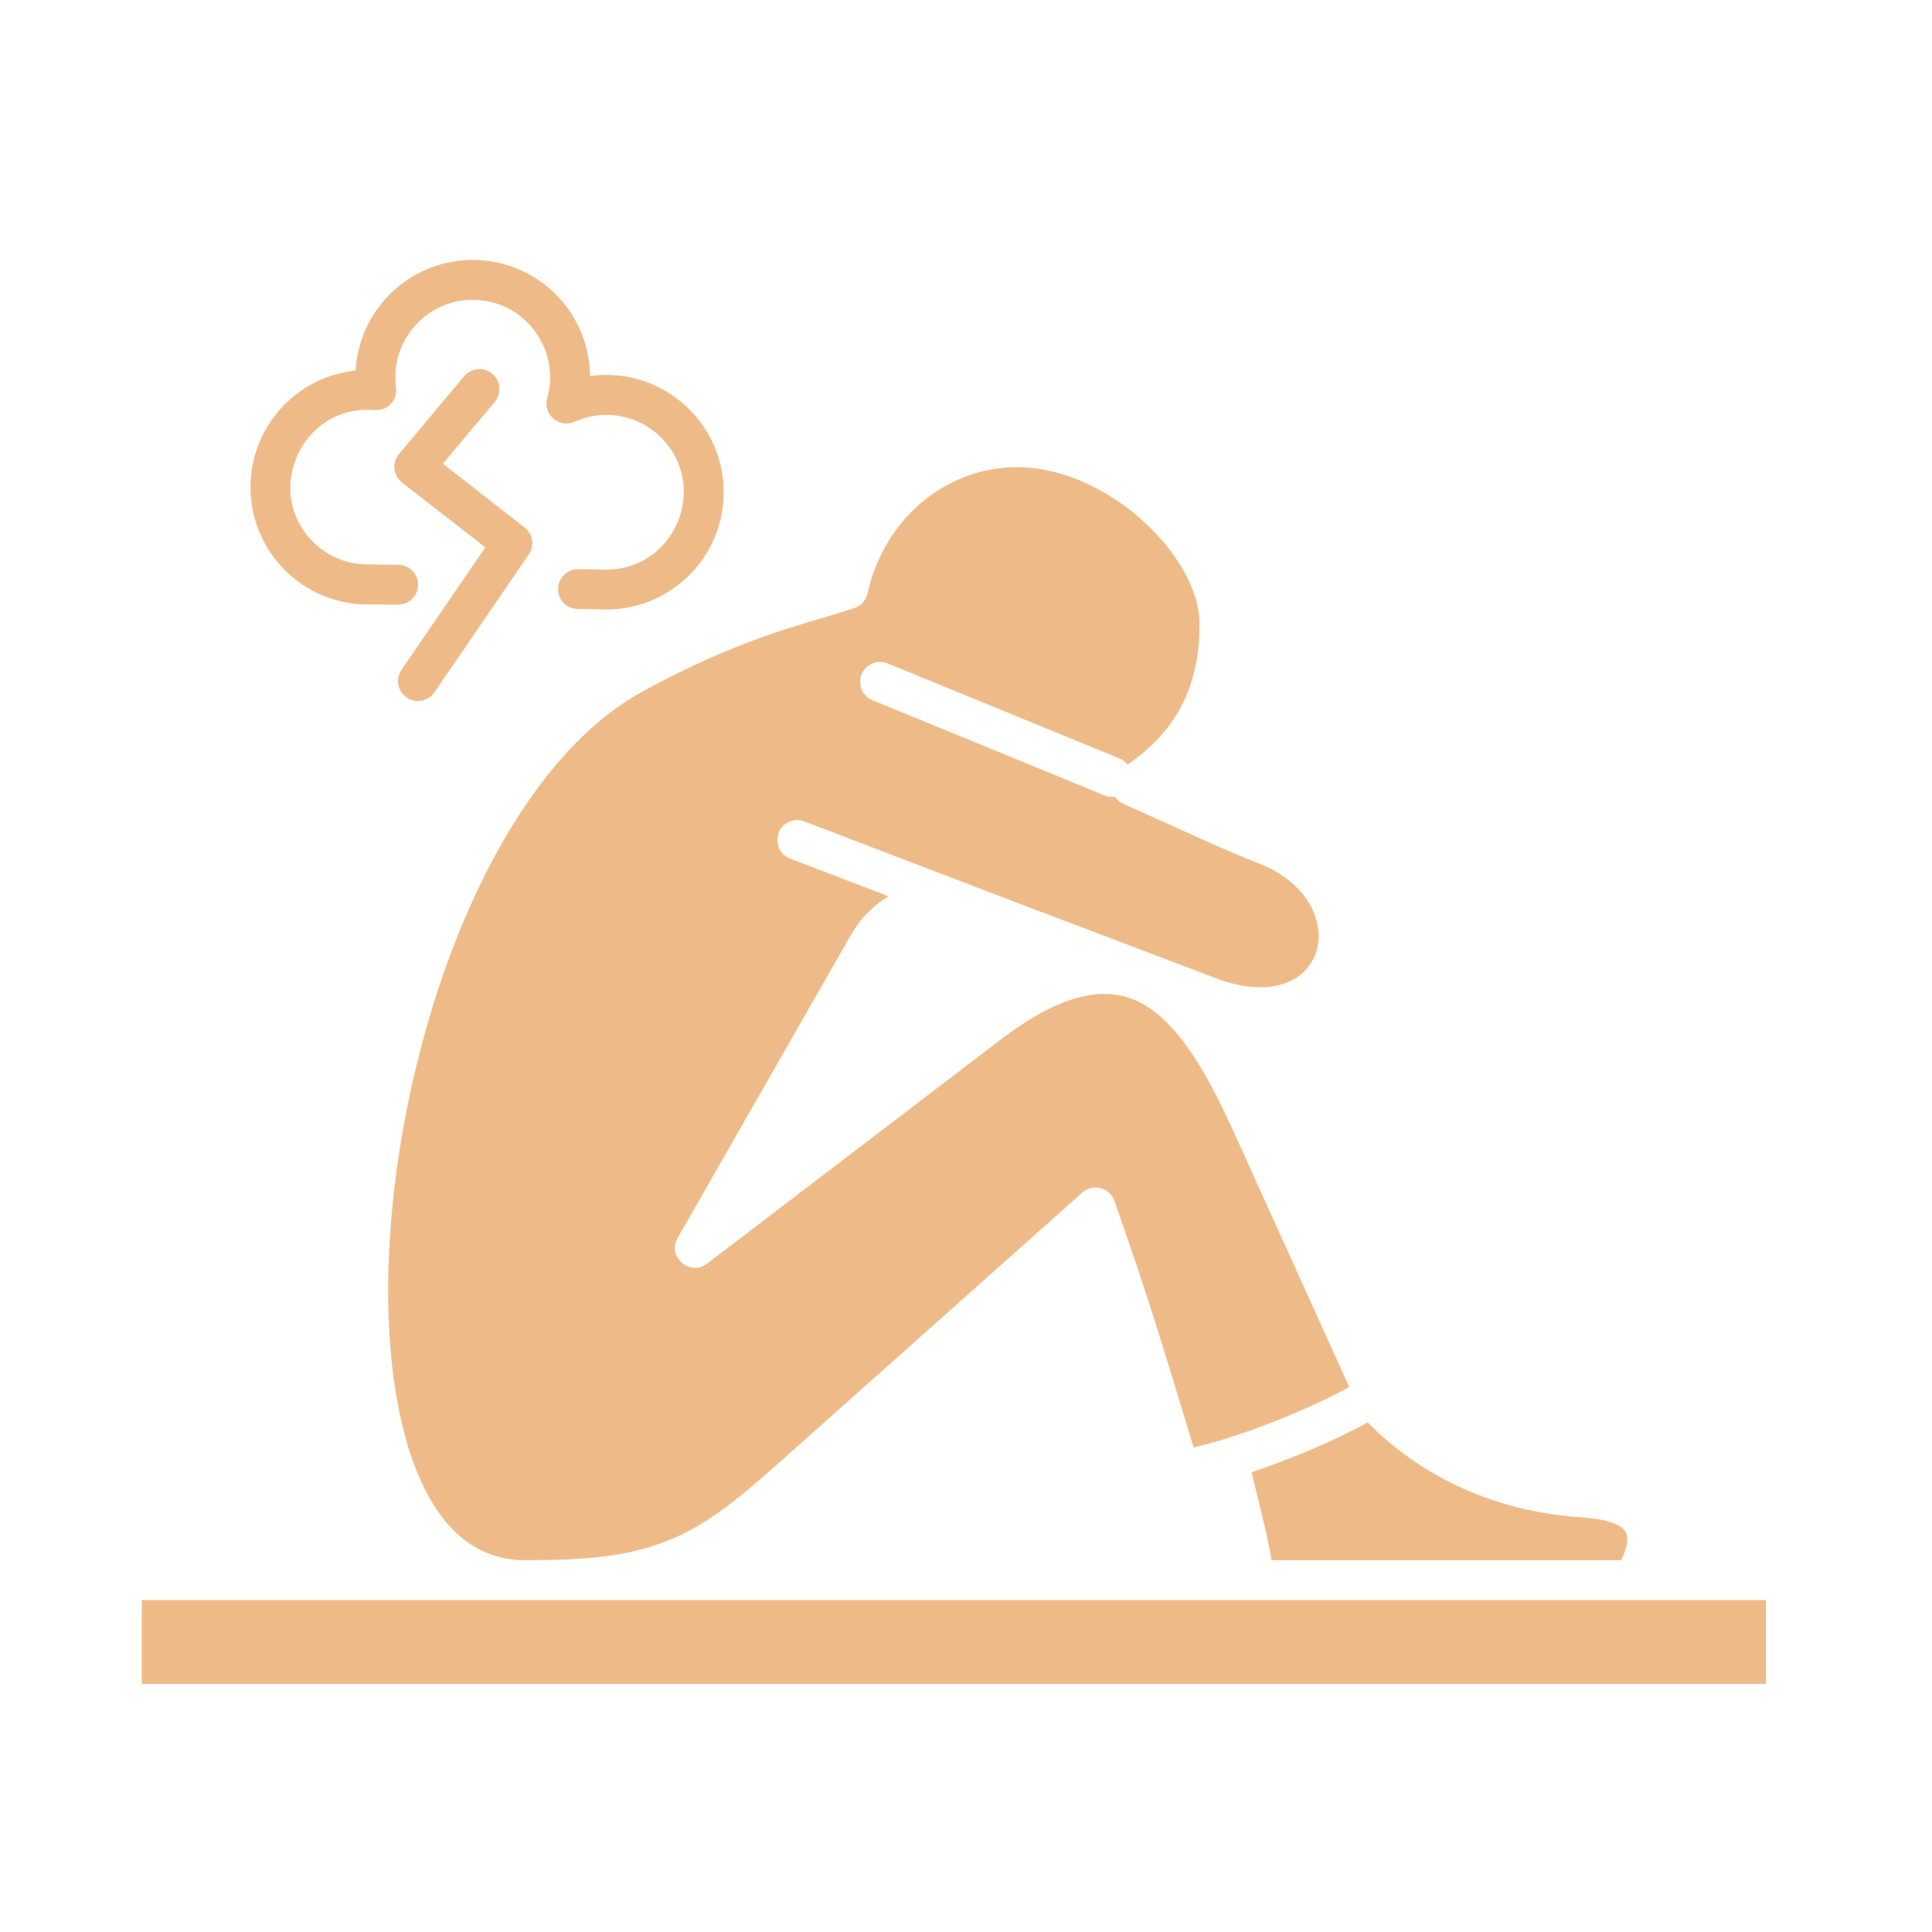<svg width="125" height="125" viewBox="0 0 125 125" fill="none" xmlns="http://www.w3.org/2000/svg">
<path d="M94.245 96.116C91.643 94.878 89.726 93.306 88.493 92.026C86.34 93.23 83.386 94.448 80.983 95.251C81.379 97.024 82.014 99.28 82.27 100.947H104.887C105.158 100.408 105.434 99.612 105.2 99.148C104.875 98.511 103.491 98.242 102.404 98.179C99.182 97.976 96.46 97.168 94.245 96.116ZM30.031 24.343C30.488 23.796 31.306 23.721 31.852 24.177C32.392 24.634 32.468 25.452 32.011 25.998L28.654 30.005L33.942 34.128C34.504 34.558 34.606 35.366 34.177 35.928L28.107 44.792C27.707 45.381 26.904 45.532 26.315 45.132C25.727 44.731 25.576 43.928 25.976 43.34L31.401 35.415L26.01 31.221C25.444 30.764 25.339 29.941 25.817 29.373L30.031 24.343ZM25.781 36.543C26.486 36.558 27.06 37.139 27.055 37.844C27.041 38.557 26.459 39.123 25.747 39.119L23.801 39.111C19.606 39.111 16.208 35.713 16.208 31.519C16.208 27.615 19.169 24.37 23.01 23.975C23.232 19.976 26.552 16.819 30.588 16.819C34.753 16.819 38.139 20.176 38.173 24.334C42.734 23.689 46.823 27.241 46.823 31.848C46.823 36.035 43.425 39.434 39.238 39.434L37.348 39.399C36.635 39.377 36.081 38.784 36.11 38.071C36.13 37.358 36.733 36.804 37.438 36.826L39.238 36.853C43.681 36.853 45.915 31.455 42.775 28.313C41.308 26.838 39.072 26.431 37.177 27.283C36.188 27.732 35.107 26.819 35.405 25.759C36.291 22.602 33.93 19.399 30.588 19.399C27.695 19.399 25.398 21.855 25.59 24.741L25.632 25.356C25.571 26.069 24.946 26.594 24.233 26.533C19.562 26.138 16.98 31.78 20.253 35.059C21.159 35.964 22.412 36.519 23.796 36.519L25.781 36.543ZM114.252 103.528H9.172V108.948H114.252V103.528ZM33.891 100.945C37.919 100.945 40.812 100.73 43.62 99.504C45.993 98.474 47.959 96.811 50.549 94.507L70.024 77.158C70.703 76.562 71.796 76.819 72.099 77.69C74.528 84.575 75.38 87.615 77.226 93.643C80.051 93.054 84.929 91.082 87.294 89.739L80.056 73.752C78.332 69.897 76.52 66.528 74.133 65.068C71.918 63.706 68.984 64.023 64.728 67.275L45.747 81.76C44.645 82.598 43.151 81.323 43.842 80.1L55.068 60.466C55.671 59.407 56.513 58.577 57.49 57.988L51.123 55.552C50.459 55.303 50.127 54.556 50.376 53.892C50.632 53.22 51.379 52.888 52.043 53.145L64.631 57.961L78.674 63.291C85.969 66.06 87.822 58.308 81.367 55.83C79.873 55.256 78.466 54.619 76.101 53.547C74.951 53.027 73.623 52.434 72.71 52.024C72.48 51.926 72.28 51.768 72.128 51.545C71.906 51.572 71.679 51.553 71.457 51.462L56.447 45.303C55.791 45.032 55.478 44.277 55.749 43.621C56.02 42.964 56.774 42.651 57.431 42.922L72.441 49.075C72.648 49.165 72.822 49.297 72.954 49.463C76.047 47.358 77.612 44.473 77.612 40.398C77.612 38.115 76.061 35.554 73.791 33.56C71.55 31.594 68.635 30.225 65.825 30.225C61.076 30.225 57.153 33.706 56.13 38.391C56.04 38.813 55.734 39.18 55.292 39.334C54.663 39.556 53.977 39.756 53.195 39.983C50.573 40.757 46.809 41.873 41.555 44.751C34.301 48.738 29.099 59.243 26.655 70.178C25.346 76.04 24.841 82.004 25.256 87.153C25.739 93.284 27.802 100.876 33.891 100.945Z" fill="#EEBB88"/>
</svg>
